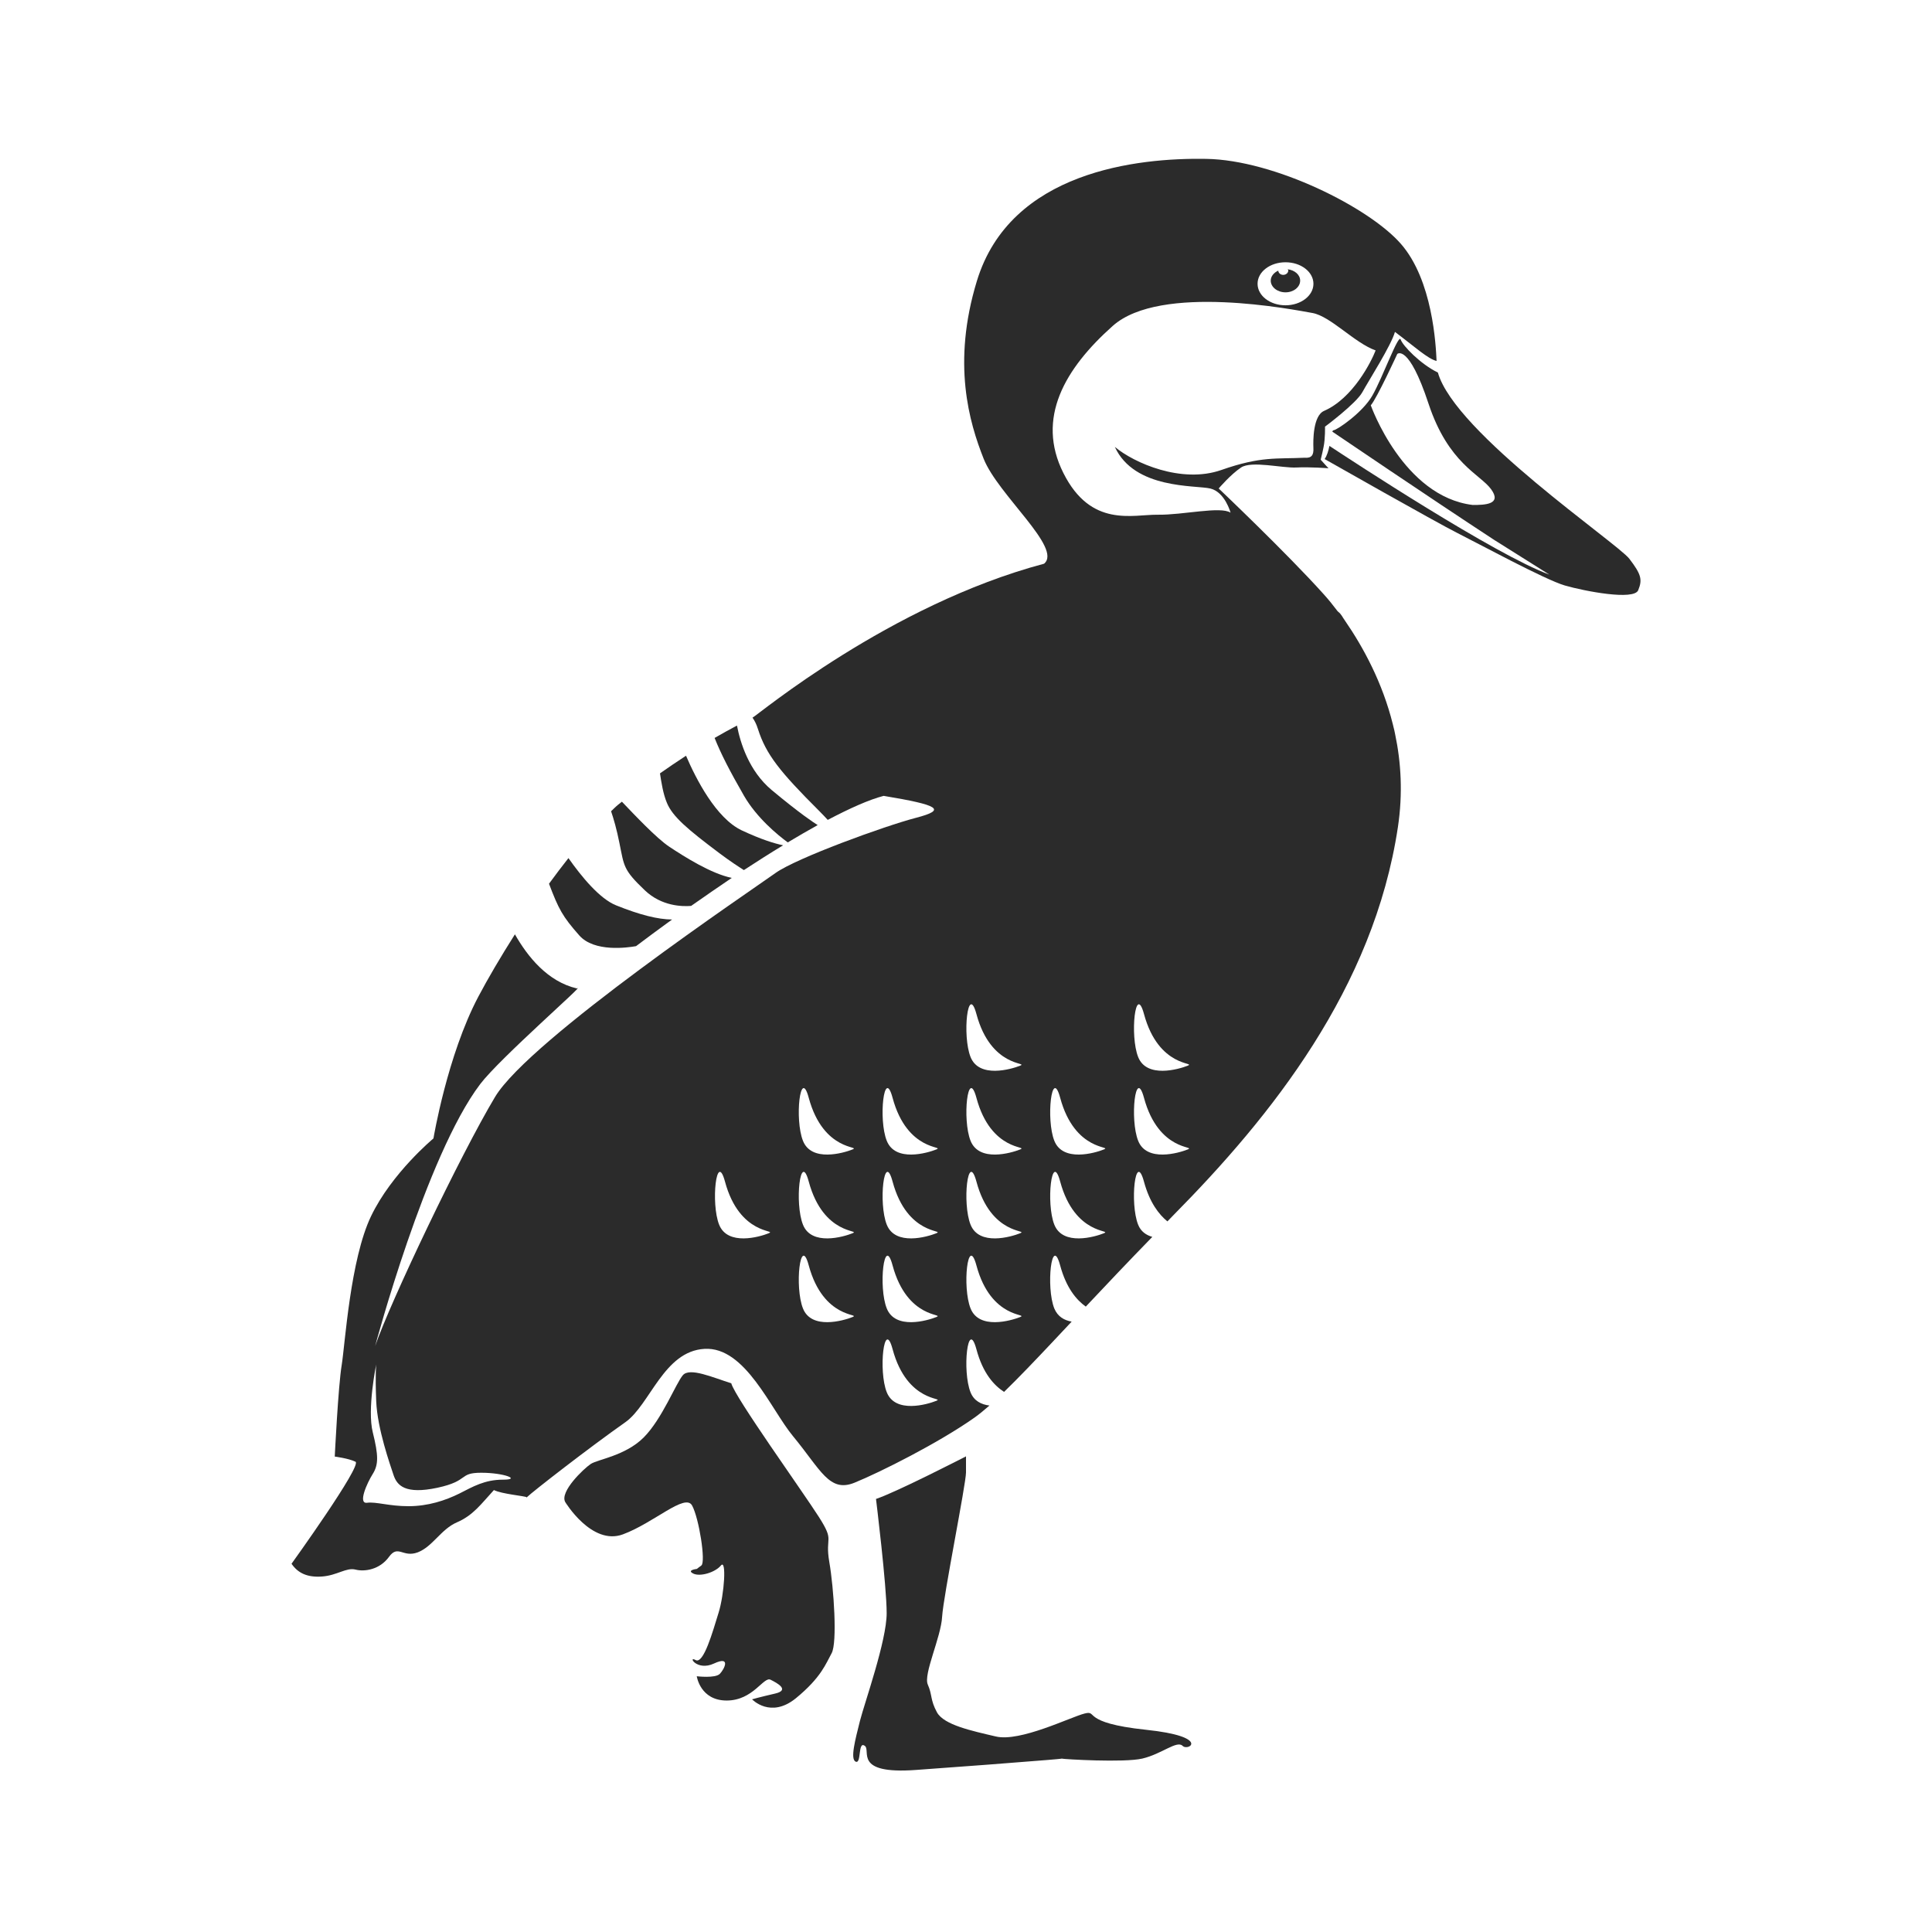<?xml version="1.0" encoding="utf-8"?>
<!DOCTYPE svg PUBLIC "-//W3C//DTD SVG 1.1//EN" "http://www.w3.org/Graphics/SVG/1.1/DTD/svg11.dtd">
<svg version="1.1" id="iUtka" xmlns="http://www.w3.org/2000/svg" xmlns:xlink="http://www.w3.org/1999/xlink" x="0px" y="0px" width="100%" height="100%" viewBox="0 0 48 48" preserveAspectRatio="xMidYMid meet">
<path fill="#2B2B2B" d="M20.604,38.809c-0.114-0.659,0.145-0.487-0.258-1.119
	c-0.401-0.63-2.09-2.98-2.178-3.323c-0.458-0.143-1.03-0.4-1.202-0.201
	c-0.173,0.201-0.517,1.091-0.975,1.549c-0.458,0.457-1.146,0.542-1.317,0.659
	c-0.171,0.114-0.774,0.687-0.631,0.944c0,0,0.659,1.089,1.432,0.803
	c0.774-0.286,1.547-1.032,1.72-0.717c0.172,0.315,0.344,1.405,0.23,1.49
	c-0.115,0.086-0.115,0.086-0.115,0.086s-0.259,0.028-0.086,0.115
	c0.172,0.084,0.544-0.028,0.687-0.201c0.143-0.172,0.085,0.717-0.058,1.174
	c-0.143,0.459-0.372,1.289-0.572,1.175s0.029,0.286,0.459,0.086
	c0.429-0.2,0.256,0.142,0.143,0.258c-0.114,0.115-0.572,0.059-0.572,0.059
	s0.085,0.603,0.743,0.603c0.659,0,0.917-0.603,1.09-0.517
	c0.171,0.085,0.485,0.257,0.114,0.344c-0.372,0.085-0.573,0.143-0.573,0.143
	s0.458,0.487,1.09-0.028c0.63-0.517,0.744-0.86,0.887-1.118
	C20.805,40.812,20.718,39.468,20.604,38.809z"/>
<path fill="#2B2B2B" d="M26.947,42.572c-0.344,0.085-1.605,0.715-2.207,0.57
	c-0.601-0.141-1.287-0.286-1.461-0.599c-0.172-0.316-0.113-0.432-0.228-0.69
	c-0.115-0.257,0.329-1.174,0.356-1.689C23.439,39.649,24,36.869,24,36.583
	s0-0.4,0-0.4s-1.719,0.885-2.236,1.058c0,0,0.265,2.15,0.265,2.838
	c0,0.688-0.548,2.221-0.665,2.681c-0.113,0.456-0.249,0.951-0.102,1.009
	c0.144,0.056,0.049-0.515,0.22-0.397c0.173,0.114-0.303,0.716,1.271,0.602
	c1.117-0.079,2.571-0.19,3.257-0.247c0.21-0.018,0.343-0.029,0.373-0.034
	c-0.003-0.001-0.02-0.004-0.004-0.004c0.014,0,0.013,0.002,0.002,0.004
	c0.053,0.014,1.546,0.104,2-0.002c0.488-0.115,0.857-0.458,1-0.316
	c0.144,0.145,0.718-0.229-0.914-0.4C26.834,42.802,27.29,42.484,26.947,42.572z"
	/>
<path fill="#2B2B2B" d="M16.023,22.122c0.415,0.394,0.927,0.403,1.148,0.385
	c0.339-0.238,0.678-0.472,1.01-0.696c-0.512-0.103-1.19-0.533-1.557-0.777
	c-0.312-0.208-0.859-0.787-1.173-1.116c-0.027,0.023-0.063,0.048-0.088,0.07
	c-0.058,0.045-0.121,0.111-0.181,0.167c0.065,0.191,0.141,0.453,0.208,0.793
	C15.508,21.521,15.479,21.605,16.023,22.122z"/>
<path fill="#2B2B2B" d="M17.885,21.206c0.261,0.195,0.456,0.322,0.596,0.411
	c0.333-0.217,0.659-0.425,0.975-0.616c-0.205-0.042-0.534-0.14-1.024-0.369
	c-0.644-0.302-1.145-1.29-1.388-1.856c-0.225,0.147-0.442,0.293-0.647,0.438
	c0.035,0.227,0.077,0.506,0.171,0.73C16.709,20.289,17.083,20.604,17.885,21.206z
	"/>
<path fill="#2B2B2B" d="M15.802,23.507c0.294-0.223,0.594-0.443,0.896-0.662
	c-0.351-0.002-0.8-0.114-1.391-0.352c-0.413-0.165-0.868-0.724-1.184-1.174
	c-0.162,0.205-0.322,0.417-0.483,0.637c0.239,0.631,0.335,0.812,0.751,1.283
	C14.764,23.664,15.594,23.543,15.802,23.507z"/>
<path fill="#2B2B2B" d="M19.572,20.929c0.258-0.154,0.508-0.3,0.743-0.43
	c-0.093-0.058-0.427-0.275-1.142-0.87c-0.565-0.472-0.781-1.175-0.863-1.603
	c-0.186,0.1-0.371,0.2-0.556,0.308c0.161,0.403,0.377,0.822,0.731,1.438
	C18.804,20.321,19.319,20.744,19.572,20.929z"/>
<path fill="#2B2B2B" d="M40.48,13.882c-0.301-0.392-4.338-3.128-4.756-4.626
	c-0.43-0.208-0.872-0.664-0.925-0.821c-0.052-0.157-0.443,0.938-0.704,1.394
	c-0.243,0.426-0.885,0.86-0.963,0.86c-0.013,0-0.023,0.015-0.031,0.035
	c0.062,0.042,2.409,1.635,4.017,2.687l1.376,0.865
	c-1.342-0.488-4.942-2.852-5.465-3.198c-0.024,0.121-0.06,0.244-0.119,0.327
	c0,0,2.775,1.576,3.297,1.837c0.521,0.261,2.176,1.16,2.67,1.304
	c0.496,0.143,1.722,0.378,1.824,0.117C40.807,14.403,40.78,14.273,40.48,13.882z
	 M36.591,12.546c-1.731-0.208-2.534-2.476-2.534-2.476
	c0.156-0.182,0.658-1.276,0.658-1.276s0.28-0.267,0.775,1.231
	c0.496,1.499,1.283,1.753,1.557,2.131C37.321,12.533,36.893,12.546,36.591,12.546z
	"/>
<path fill="#2B2B2B" d="M34.641,18.142c-0.006-0.024-0.012-0.048-0.018-0.072
	c-0.007-0.026-0.012-0.051-0.019-0.078c-0.255-1.023-0.723-1.897-1.193-2.579
	c-0.053-0.071-0.081-0.148-0.16-0.211c-0.006-0.006-0.012-0.011-0.019-0.017
	c-0.113-0.15-0.229-0.294-0.349-0.426c-0.92-1.024-2.605-2.623-2.605-2.623
	s0.295-0.347,0.556-0.521c0.261-0.173,1.024,0.018,1.373,0
	c0.347-0.017,0.8,0.019,0.8,0.019s-0.062-0.062-0.192-0.209
	c-0.007-0.009,0.027-0.104,0.069-0.321c0.044-0.217,0.035-0.504,0.035-0.504
	s0.773-0.573,0.93-0.859c0.157-0.287,0.713-1.156,0.808-1.495
	c0.486,0.365,0.817,0.67,1.034,0.722c-0.017-0.391-0.096-2.007-0.887-2.91
	c-0.789-0.904-3.145-2.084-4.837-2.111C28.271,3.918,25.104,4.25,24.271,6.979
	C23.644,9.031,24.084,10.502,24.438,11.396c0.354,0.896,1.965,2.224,1.502,2.609
	c-3.846,1.024-7.114,3.761-7.244,3.825c0.048,0.069,0.096,0.156,0.135,0.282
	c0.2,0.63,0.544,1.061,1.519,2.033c0.089,0.089,0.157,0.162,0.215,0.225
	c0.547-0.288,1.029-0.504,1.389-0.597c1.376,0.229,1.576,0.344,0.804,0.545
	c-0.773,0.201-2.979,1.002-3.496,1.375c-0.515,0.372-6.102,4.125-6.962,5.559
	c-0.858,1.431-2.605,5.099-2.979,6.188c0,0,1.261-4.726,2.608-6.504
	c0.49-0.646,2.665-2.539,2.405-2.378c-0.732-0.171-1.227-0.793-1.541-1.345
	c-0.352,0.555-0.669,1.094-0.908,1.547c-0.773,1.462-1.116,3.524-1.116,3.524
	S9.734,29.142,9.219,30.215c-0.517,1.075-0.646,3.18-0.729,3.695
	c-0.087,0.518-0.173,2.278-0.173,2.278s0.343,0.044,0.515,0.128
	c0.173,0.088-1.589,2.535-1.589,2.535c0.157,0.229,0.387,0.344,0.759,0.317
	c0.373-0.027,0.602-0.23,0.83-0.172c0.23,0.058,0.604,0,0.832-0.316
	c0.229-0.315,0.343,0.028,0.716-0.113c0.373-0.144,0.574-0.574,0.974-0.746
	c0.402-0.173,0.602-0.458,0.917-0.801c0.2,0.1,0.76,0.145,0.818,0.179
	c0.136-0.134,1.534-1.222,2.448-1.865c0.616-0.436,0.954-1.766,1.967-1.822
	c1.012-0.06,1.647,1.504,2.197,2.168c0.693,0.838,0.902,1.414,1.532,1.156
	c0.632-0.257,2.096-0.992,2.985-1.621c0.109-0.078,0.23-0.178,0.365-0.295
	c-0.202-0.025-0.384-0.113-0.47-0.328c-0.213-0.532-0.068-1.854,0.145-1.073
	c0.163,0.611,0.446,0.905,0.688,1.062c0.351-0.341,0.763-0.771,1.241-1.279
	c0.004-0.006,0.009-0.014,0.015-0.016c0.137-0.144,0.277-0.296,0.423-0.451
	c-0.185-0.032-0.347-0.124-0.431-0.326c-0.212-0.53-0.065-1.853,0.145-1.07
	c0.153,0.565,0.408,0.859,0.637,1.023c0.495-0.527,1.047-1.109,1.653-1.732
	c-0.153-0.044-0.284-0.132-0.352-0.302c-0.212-0.531-0.069-1.854,0.144-1.072
	c0.142,0.521,0.37,0.816,0.583,0.989c0.05-0.05,0.09-0.094,0.14-0.145
	c2.437-2.464,4.985-5.644,5.587-9.654c0.124-0.829,0.079-1.603-0.07-2.308
	C34.653,18.207,34.647,18.174,34.641,18.142z M12.498,36.762
	c-0.457,0-0.743,0.171-1.088,0.346c-0.344,0.17-0.773,0.313-1.262,0.313
	c-0.485,0-0.802-0.115-1.031-0.085c-0.229,0.027,0-0.488,0.145-0.718
	c0.143-0.229,0.143-0.457,0-1.031c-0.145-0.573,0.085-1.69,0.085-1.69
	s-0.028,0.229,0,0.917c0.029,0.688,0.346,1.575,0.431,1.834
	c0.086,0.257,0.286,0.486,1.089,0.315c0.802-0.173,0.517-0.373,1.088-0.373
	C12.527,36.59,12.956,36.762,12.498,36.762z M19.098,30.64
	c-0.227,0.092-1.018,0.319-1.231-0.212c-0.212-0.531-0.066-1.854,0.145-1.072
	C18.376,30.708,19.325,30.548,19.098,30.64z M21.18,32.722
	c-0.227,0.091-1.019,0.319-1.23-0.213c-0.213-0.53-0.067-1.853,0.143-1.07
	C20.458,32.79,21.408,32.63,21.18,32.722z M21.18,30.64
	c-0.227,0.092-1.019,0.319-1.23-0.212c-0.213-0.531-0.067-1.854,0.143-1.072
	C20.458,30.708,21.408,30.548,21.18,30.64z M21.18,28.558
	c-0.227,0.091-1.019,0.319-1.23-0.214c-0.213-0.529-0.067-1.851,0.143-1.069
	C20.458,28.626,21.408,28.466,21.18,28.558z M23.262,34.803
	c-0.228,0.092-1.017,0.319-1.23-0.211c-0.214-0.532-0.066-1.854,0.144-1.073
	C22.54,34.872,23.491,34.713,23.262,34.803z M23.262,32.722
	c-0.228,0.091-1.017,0.319-1.23-0.213c-0.214-0.53-0.066-1.853,0.144-1.07
	C22.54,32.79,23.491,32.63,23.262,32.722z M23.262,30.64
	c-0.228,0.092-1.017,0.319-1.23-0.212s-0.066-1.854,0.144-1.072
	C22.54,30.708,23.491,30.548,23.262,30.64z M23.262,28.558
	c-0.228,0.091-1.017,0.319-1.23-0.214c-0.214-0.529-0.066-1.851,0.144-1.069
	C22.54,28.626,23.491,28.466,23.262,28.558z M31.938,6.516
	c0.384,0,0.694,0.239,0.694,0.535c0,0.294-0.311,0.534-0.694,0.534
	c-0.385,0-0.694-0.24-0.694-0.534C31.243,6.755,31.553,6.516,31.938,6.516z
	 M27.646,8.097c1.19-1.061,4.508-0.4,4.96-0.321
	c0.449,0.078,1.051,0.747,1.571,0.93c-0.106,0.277-0.563,1.189-1.28,1.502
	c-0.278,0.121-0.273,0.747-0.266,0.92c0.01,0.173-0.042,0.26-0.218,0.244
	c-0.694,0.035-1.077-0.043-2.067,0.304c-0.989,0.348-2.172-0.174-2.648-0.573
	c0.486,1.06,2.007,0.947,2.372,1.034s0.503,0.6,0.503,0.6
	c-0.253-0.165-1.182,0.06-1.807,0.051c-0.625-0.008-1.659,0.331-2.345-1.033
	C25.733,10.39,26.456,9.157,27.646,8.097z M25.345,32.722
	c-0.229,0.091-1.018,0.319-1.231-0.213c-0.213-0.53-0.068-1.853,0.145-1.07
	C24.621,32.79,25.573,32.63,25.345,32.722z M25.345,30.64
	c-0.229,0.092-1.018,0.319-1.231-0.212c-0.213-0.531-0.068-1.854,0.145-1.072
	C24.621,30.708,25.573,30.548,25.345,30.64z M25.345,28.558
	c-0.229,0.091-1.018,0.319-1.231-0.214c-0.213-0.529-0.068-1.851,0.145-1.069
	C24.621,28.626,25.573,28.466,25.345,28.558z M25.345,26.477
	c-0.229,0.09-1.018,0.318-1.231-0.214c-0.213-0.53-0.068-1.853,0.145-1.07
	C24.621,26.544,25.573,26.385,25.345,26.477z M27.425,30.64
	c-0.226,0.092-1.017,0.319-1.23-0.212c-0.212-0.531-0.065-1.854,0.145-1.072
	C26.705,30.708,27.654,30.548,27.425,30.64z M27.425,28.558
	c-0.226,0.091-1.017,0.319-1.23-0.214c-0.212-0.529-0.065-1.851,0.145-1.069
	C26.705,28.626,27.654,28.466,27.425,28.558z M29.508,28.558
	c-0.227,0.091-1.018,0.319-1.23-0.214c-0.212-0.529-0.069-1.851,0.144-1.069
	C28.787,28.626,29.736,28.466,29.508,28.558z M29.508,26.477
	c-0.227,0.09-1.018,0.318-1.23-0.214c-0.212-0.53-0.069-1.853,0.144-1.07
	C28.787,26.544,29.736,26.385,29.508,26.477z"/>
<path fill="#2B2B2B" d="M31.938,7.263c0.202,0,0.364-0.131,0.364-0.291
	c0-0.146-0.135-0.26-0.31-0.282c0.004,0.011,0.015,0.019,0.015,0.03
	c0,0.06-0.057,0.109-0.125,0.109s-0.121-0.047-0.124-0.105
	c-0.11,0.05-0.187,0.141-0.187,0.248C31.571,7.132,31.736,7.263,31.938,7.263z"/>
<path fill="#2B2B2B" d="M13.078,37.212c0.017-0.004,0.018-0.008,0.01-0.013
	C13.078,37.208,13.074,37.212,13.078,37.212z"/>
</svg>